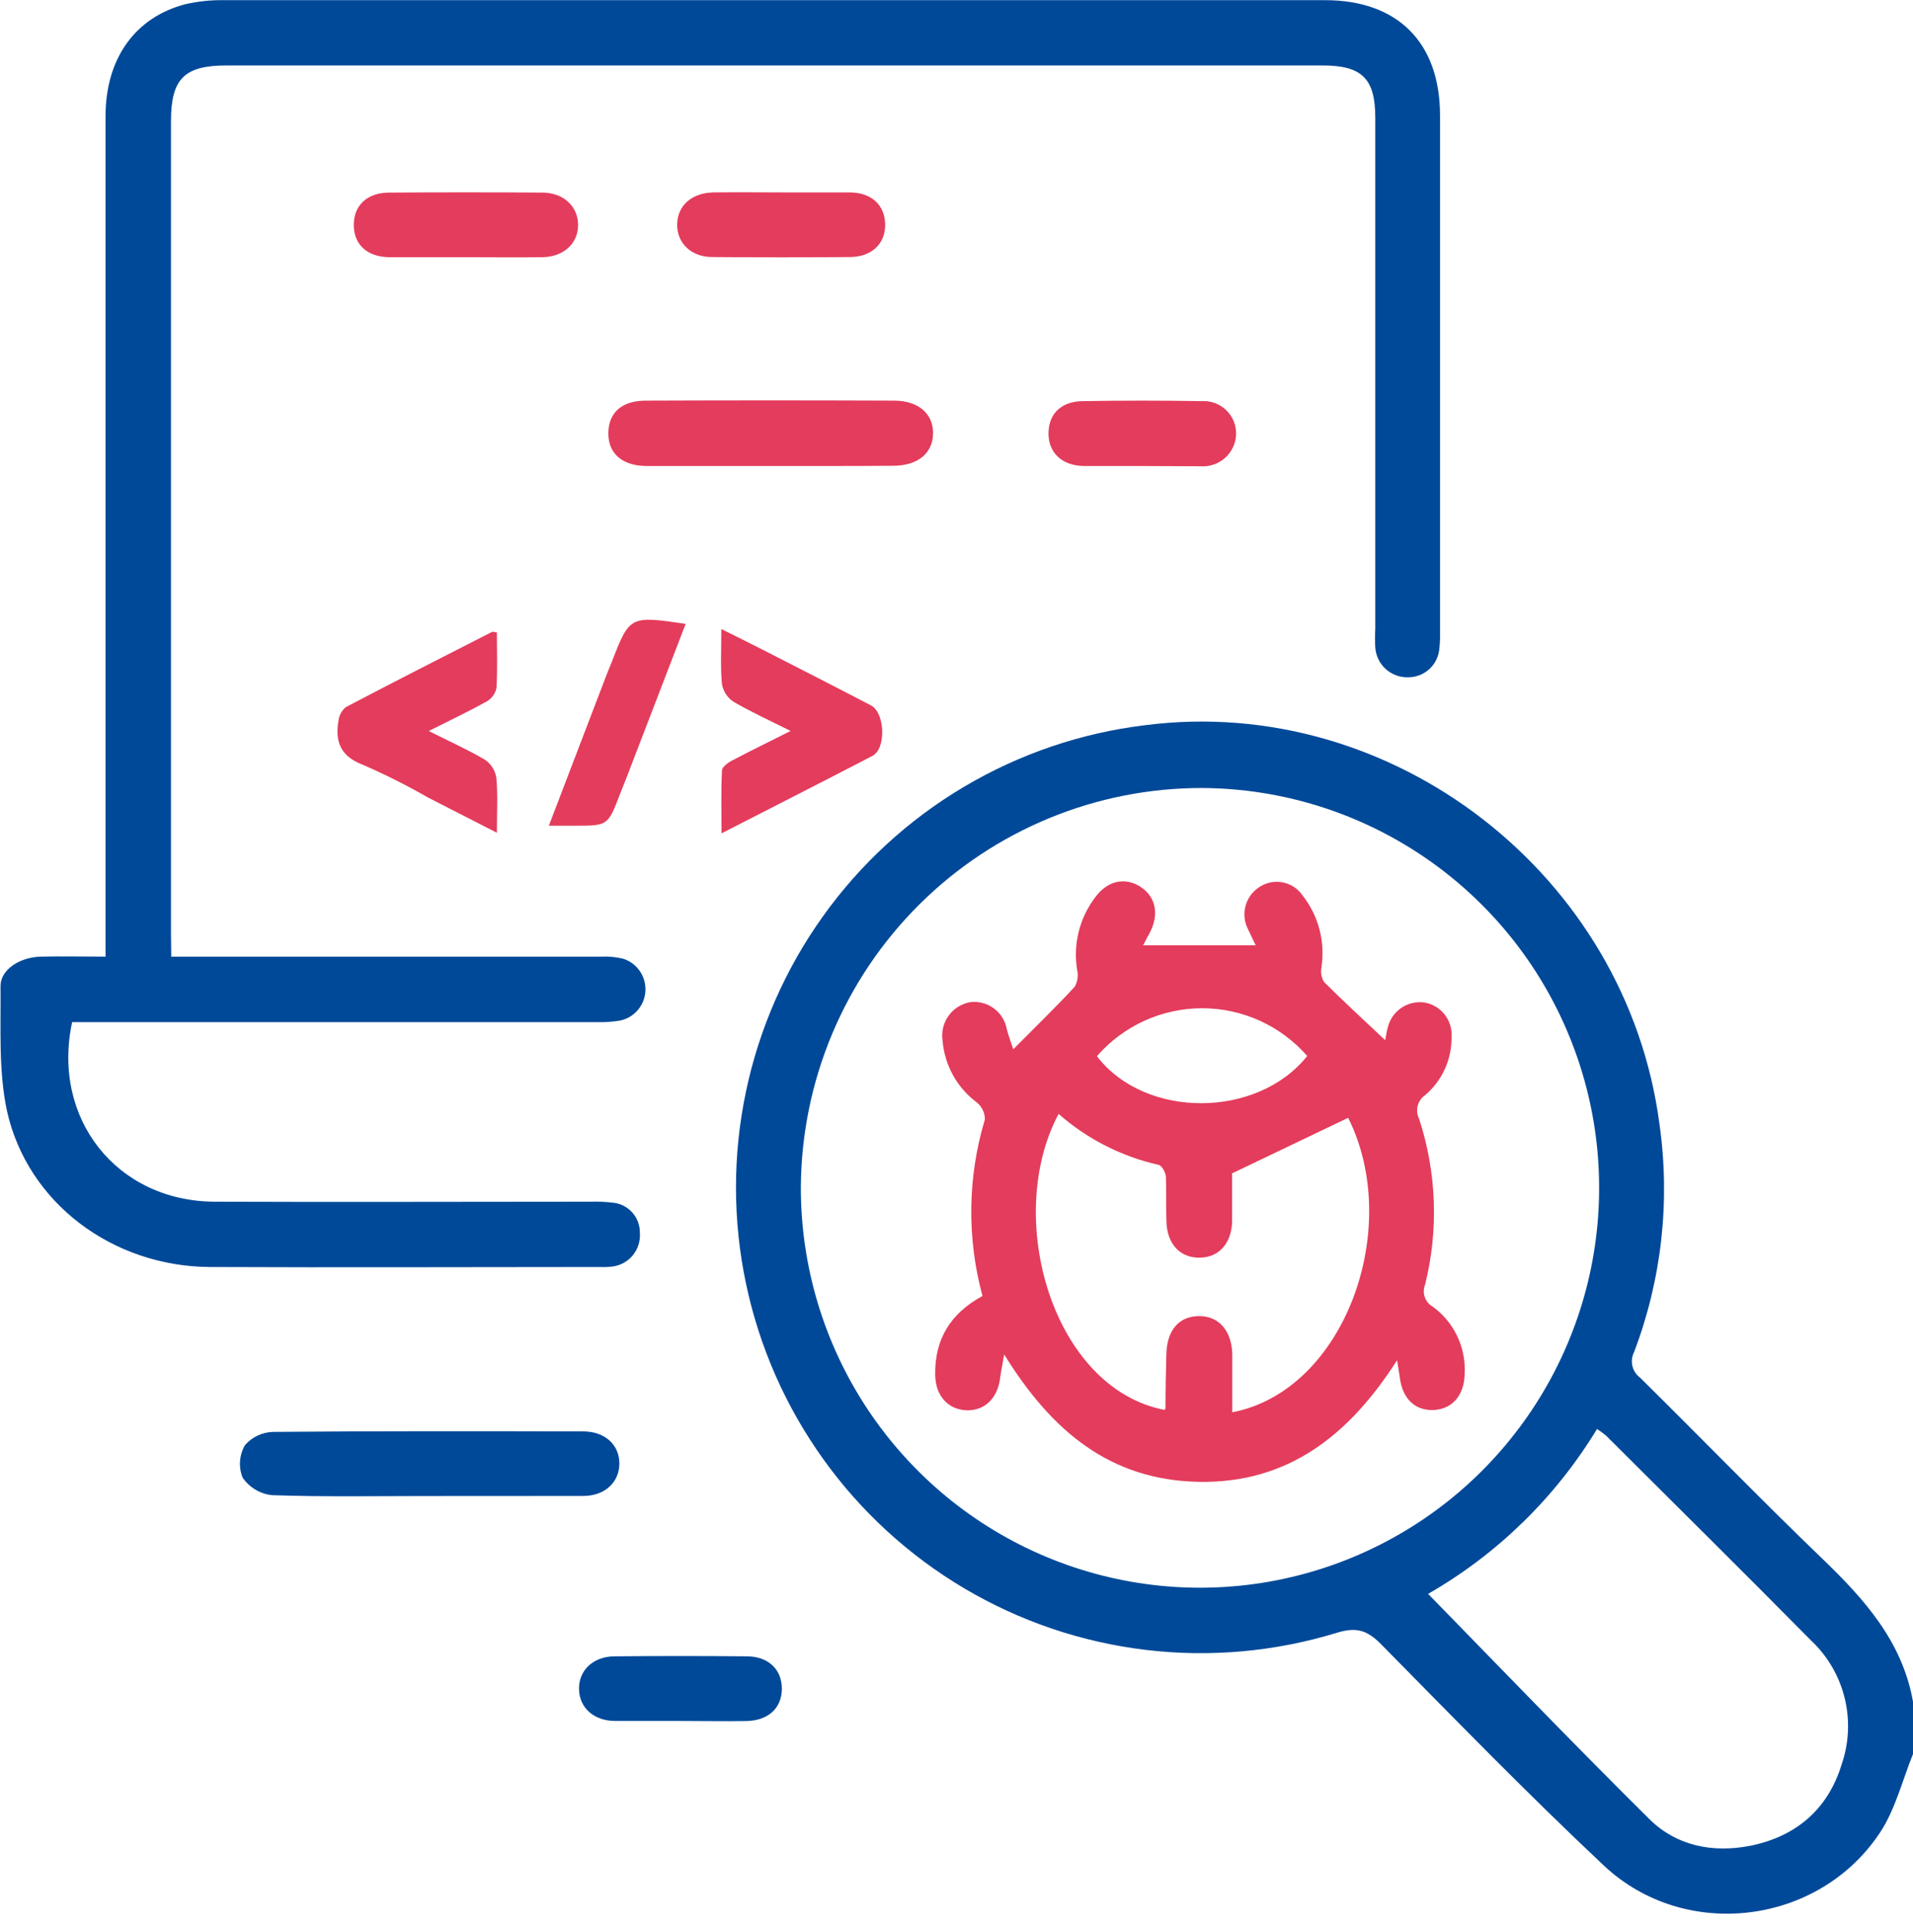 <svg width="104" height="105" viewBox="0 0 104 105" fill="none" xmlns="http://www.w3.org/2000/svg">
<path d="M104 95.329C103.42 96.755 103.046 98.319 102.217 99.579C98.895 104.619 91.618 105.532 87.199 101.393C83.052 97.498 79.08 93.414 75.085 89.362C74.324 88.591 73.734 88.407 72.656 88.743C69.303 89.768 65.773 90.082 62.292 89.667C58.81 89.251 55.453 88.115 52.434 86.33C49.415 84.544 46.8 82.15 44.755 79.297C42.71 76.445 41.28 73.198 40.556 69.763C39.832 66.327 39.83 62.779 40.55 59.342C41.27 55.906 42.695 52.657 44.737 49.802C46.778 46.947 49.39 44.549 52.407 42.761C55.424 40.971 58.779 39.831 62.26 39.411C75.725 37.685 88.448 47.556 90.218 61.101C90.812 65.28 90.336 69.542 88.835 73.487C88.718 73.719 88.686 73.986 88.746 74.239C88.806 74.492 88.953 74.716 89.162 74.871C92.466 78.129 95.697 81.466 99.042 84.683C101.346 86.898 103.42 89.2 104 92.481V95.329ZM43.538 64.516C43.529 68.809 44.791 73.008 47.164 76.584C49.537 80.16 52.914 82.952 56.87 84.607C60.825 86.263 65.181 86.708 69.389 85.886C73.597 85.065 77.468 83.013 80.512 79.991C83.557 76.969 85.64 73.111 86.498 68.905C87.356 64.698 86.95 60.331 85.332 56.356C83.714 52.38 80.957 48.973 77.407 46.565C73.858 44.157 69.676 42.856 65.389 42.826C59.622 42.809 54.083 45.082 49.987 49.148C45.891 53.214 43.572 58.74 43.538 64.516ZM77.637 86.621C81.692 90.774 85.628 94.863 89.669 98.864C91.148 100.327 93.116 100.71 95.153 100.313C97.636 99.81 99.374 98.338 100.12 95.892C100.522 94.728 100.578 93.472 100.283 92.277C99.988 91.081 99.354 89.997 98.457 89.154C94.77 85.425 91.033 81.729 87.314 78.023C87.159 77.891 86.994 77.771 86.821 77.663C84.566 81.377 81.408 84.459 77.642 86.621H77.637Z" fill="#004999"/>
<path d="M9.309 51.991H10.534C17.907 51.991 25.29 51.991 32.681 51.991C33.085 51.971 33.49 52.01 33.884 52.106C34.247 52.223 34.562 52.456 34.78 52.77C34.998 53.084 35.106 53.46 35.089 53.842C35.072 54.224 34.929 54.589 34.684 54.882C34.439 55.175 34.104 55.378 33.731 55.461C33.298 55.534 32.858 55.564 32.418 55.549H3.922C2.793 60.81 6.364 65.282 11.663 65.309C18.47 65.337 25.276 65.309 32.082 65.309C32.488 65.296 32.895 65.313 33.298 65.36C33.71 65.394 34.093 65.584 34.369 65.891C34.646 66.198 34.795 66.599 34.787 67.012C34.817 67.441 34.686 67.865 34.419 68.201C34.152 68.537 33.768 68.76 33.344 68.826C33.111 68.858 32.875 68.868 32.639 68.858C25.561 68.858 18.483 68.891 11.405 68.858C6.111 68.826 1.48 65.365 0.374 60.353C-0.087 58.175 0.051 55.844 0.028 53.583C0.028 52.702 1.069 52.019 2.212 51.991C3.355 51.963 4.516 51.991 5.737 51.991V50.579C5.737 35.83 5.737 21.078 5.737 6.323C5.737 3.198 7.327 0.946 10.083 0.226C10.775 0.069 11.484 -0.004 12.193 0.009C32.14 0.009 52.087 0.009 72.034 0.009C75.992 0.009 78.282 2.317 78.287 6.263C78.287 15.655 78.287 25.048 78.287 34.441C78.293 34.712 78.281 34.983 78.25 35.253C78.214 35.681 78.018 36.079 77.701 36.367C77.384 36.656 76.969 36.813 76.541 36.808C76.095 36.819 75.662 36.658 75.332 36.358C75.002 36.058 74.8 35.643 74.767 35.198C74.748 34.859 74.748 34.52 74.767 34.182C74.767 24.925 74.767 15.666 74.767 6.406C74.767 4.269 74.048 3.558 71.891 3.558H12.327C10.023 3.558 9.295 4.274 9.295 6.59C9.295 21.305 9.295 36.024 9.295 50.745L9.309 51.991Z" fill="#004999"/>
<path d="M23.207 81.305C20.4 81.305 17.59 81.355 14.783 81.258C14.464 81.224 14.157 81.12 13.882 80.955C13.607 80.79 13.37 80.568 13.189 80.303C13.076 80.02 13.028 79.714 13.05 79.41C13.072 79.105 13.162 78.81 13.313 78.545C13.504 78.323 13.739 78.145 14.004 78.02C14.268 77.895 14.556 77.827 14.848 77.82C20.47 77.77 26.087 77.779 31.704 77.793C32.879 77.793 33.663 78.508 33.672 79.523C33.681 80.538 32.898 81.291 31.736 81.3C28.893 81.305 26.05 81.305 23.207 81.305Z" fill="#004999"/>
<path d="M41.865 25.326C39.634 25.326 37.404 25.326 35.169 25.326C33.833 25.326 33.059 24.648 33.072 23.531C33.086 22.415 33.814 21.773 35.114 21.773C39.611 21.755 44.109 21.755 48.606 21.773C49.938 21.773 50.749 22.498 50.726 23.573C50.703 24.648 49.878 25.313 48.551 25.313C46.33 25.331 44.095 25.326 41.865 25.326Z" fill="#E43C5C"/>
<path d="M39.215 34.187C40.045 34.598 40.727 34.935 41.404 35.281C43.39 36.296 45.377 37.307 47.349 38.336C48.114 38.733 48.187 40.68 47.436 41.077C44.777 42.461 42.096 43.818 39.225 45.29C39.225 44.049 39.192 42.955 39.252 41.871C39.252 41.668 39.626 41.409 39.87 41.298C40.842 40.782 41.837 40.302 42.98 39.725C41.828 39.148 40.824 38.691 39.874 38.137C39.709 38.028 39.569 37.886 39.461 37.72C39.353 37.554 39.281 37.368 39.248 37.173C39.16 36.245 39.215 35.304 39.215 34.187Z" fill="#E43C5C"/>
<path d="M27.013 34.371C27.013 35.378 27.05 36.388 26.99 37.394C26.957 37.546 26.893 37.689 26.802 37.815C26.71 37.94 26.594 38.045 26.46 38.123C25.488 38.663 24.478 39.139 23.308 39.729C24.423 40.288 25.432 40.74 26.377 41.298C26.54 41.412 26.678 41.557 26.783 41.727C26.888 41.896 26.957 42.084 26.985 42.281C27.068 43.204 27.013 44.127 27.013 45.258L23.267 43.343C22.122 42.685 20.942 42.092 19.732 41.566C18.502 41.105 18.202 40.292 18.405 39.148C18.44 38.865 18.584 38.607 18.806 38.428C21.437 37.044 24.096 35.696 26.746 34.344C26.819 34.321 26.875 34.358 27.013 34.371Z" fill="#E43C5C"/>
<path d="M25.303 13.979C23.921 13.979 22.538 13.979 21.156 13.979C19.949 13.956 19.234 13.287 19.234 12.225C19.234 11.164 19.953 10.472 21.151 10.467C23.916 10.448 26.69 10.448 29.474 10.467C30.63 10.467 31.423 11.21 31.427 12.221C31.432 13.231 30.649 13.96 29.478 13.979C28.077 13.997 26.69 13.979 25.303 13.979Z" fill="#E43C5C"/>
<path d="M42.537 10.457C43.749 10.457 44.966 10.457 46.182 10.457C47.399 10.457 48.113 11.168 48.122 12.207C48.132 13.245 47.394 13.96 46.21 13.969C43.712 13.991 41.215 13.991 38.717 13.969C37.565 13.969 36.791 13.194 36.814 12.179C36.837 11.164 37.616 10.476 38.791 10.457C40.04 10.444 41.288 10.453 42.537 10.457Z" fill="#E43C5C"/>
<path d="M37.003 93.529C35.819 93.529 34.634 93.529 33.455 93.529C32.275 93.529 31.496 92.809 31.478 91.799C31.459 90.788 32.238 90.027 33.4 90.017C35.802 89.993 38.203 89.993 40.602 90.017C41.786 90.017 42.519 90.751 42.505 91.799C42.491 92.846 41.754 93.516 40.556 93.534C39.358 93.552 38.187 93.529 37.003 93.529Z" fill="#004999"/>
<path d="M37.275 33.905C36.234 36.605 35.229 39.222 34.225 41.838C34.054 42.3 33.874 42.72 33.704 43.163C33.045 44.875 33.045 44.875 31.257 44.875H29.838C30.912 42.069 31.939 39.392 32.962 36.711C33.05 36.49 33.142 36.25 33.229 36.051C34.229 33.458 34.229 33.458 37.275 33.905Z" fill="#E43C5C"/>
<path d="M61.937 25.326C60.923 25.326 59.91 25.326 58.901 25.326C57.721 25.299 56.993 24.597 57.002 23.54C57.011 22.484 57.693 21.819 58.845 21.801C61.002 21.764 63.168 21.764 65.324 21.801C65.572 21.784 65.821 21.82 66.053 21.907C66.286 21.993 66.498 22.128 66.675 22.302C66.853 22.477 66.991 22.686 67.081 22.918C67.172 23.15 67.212 23.398 67.2 23.647C67.186 23.884 67.125 24.116 67.021 24.329C66.917 24.543 66.772 24.734 66.595 24.891C66.417 25.048 66.21 25.169 65.986 25.246C65.761 25.323 65.524 25.355 65.287 25.34C64.168 25.34 63.052 25.326 61.937 25.326Z" fill="#E43C5C"/>
<path d="M53.413 70.432C52.559 67.286 52.603 63.964 53.542 60.842C53.544 60.666 53.507 60.491 53.431 60.331C53.356 60.171 53.246 60.03 53.109 59.919C52.577 59.524 52.136 59.02 51.814 58.441C51.492 57.862 51.298 57.22 51.243 56.56C51.17 56.084 51.286 55.599 51.566 55.207C51.846 54.816 52.267 54.549 52.74 54.465C53.199 54.407 53.662 54.528 54.033 54.803C54.405 55.078 54.656 55.486 54.736 55.941C54.832 56.306 54.966 56.661 55.086 57.026C56.275 55.826 57.39 54.751 58.427 53.625C58.586 53.345 58.632 53.015 58.556 52.702C58.445 52.013 58.475 51.309 58.645 50.632C58.814 49.955 59.12 49.32 59.542 48.765C60.219 47.842 61.187 47.653 62.026 48.212C62.864 48.77 63.021 49.744 62.486 50.731C62.357 50.962 62.242 51.193 62.145 51.377H68.265C68.15 51.133 68.007 50.828 67.859 50.523C67.652 50.134 67.598 49.681 67.708 49.254C67.818 48.827 68.085 48.456 68.454 48.216C68.824 47.965 69.278 47.87 69.718 47.952C70.157 48.033 70.547 48.283 70.804 48.65C71.236 49.197 71.552 49.827 71.73 50.501C71.908 51.175 71.946 51.879 71.841 52.568C71.786 52.844 71.837 53.131 71.984 53.371C73.057 54.437 74.168 55.461 75.306 56.532C75.343 56.347 75.375 56.098 75.44 55.863C75.539 55.429 75.795 55.048 76.158 54.792C76.522 54.537 76.967 54.425 77.407 54.478C77.849 54.545 78.25 54.775 78.529 55.124C78.808 55.473 78.946 55.915 78.914 56.361C78.921 56.958 78.797 57.55 78.552 58.093C78.305 58.637 77.943 59.12 77.49 59.509C77.285 59.646 77.137 59.853 77.074 60.092C77.011 60.331 77.038 60.585 77.149 60.805C78.105 63.722 78.217 66.85 77.472 69.827C77.386 70.042 77.382 70.281 77.459 70.499C77.536 70.717 77.69 70.9 77.891 71.013C78.468 71.432 78.929 71.991 79.232 72.636C79.535 73.282 79.67 73.993 79.624 74.705C79.596 75.836 78.942 76.584 77.947 76.63C76.951 76.676 76.251 76.039 76.103 74.885C76.071 74.627 76.02 74.368 75.951 73.925C73.362 77.982 70.039 80.617 65.191 80.534C60.344 80.451 57.16 77.765 54.593 73.612C54.487 74.221 54.418 74.534 54.372 74.894C54.229 76.011 53.514 76.685 52.528 76.644C51.542 76.602 50.855 75.854 50.842 74.724C50.809 72.809 51.648 71.392 53.413 70.432ZM66.984 63.768V64.908C66.984 65.416 66.984 65.923 66.984 66.431C66.929 67.621 66.233 68.351 65.191 68.351C64.15 68.351 63.459 67.612 63.413 66.417C63.385 65.605 63.413 64.788 63.385 63.98C63.385 63.74 63.168 63.348 62.989 63.307C60.973 62.854 59.104 61.902 57.551 60.538C54.547 66.163 57.224 75.457 63.316 76.625C63.316 76.593 63.362 76.565 63.362 76.537C63.362 75.554 63.385 74.576 63.408 73.593C63.44 72.305 64.081 71.549 65.15 71.526C66.219 71.503 66.961 72.273 66.993 73.602C66.993 74.65 66.993 75.693 66.993 76.754C73.117 75.578 76.288 66.717 73.292 60.75L66.984 63.768ZM59.643 57.413C62.261 60.815 68.348 60.801 71.067 57.39C70.354 56.575 69.476 55.922 68.491 55.474C67.506 55.026 66.437 54.795 65.355 54.795C64.273 54.795 63.204 55.026 62.219 55.474C61.234 55.922 60.356 56.575 59.643 57.39V57.413Z" fill="#E43C5C"/>
</svg>

